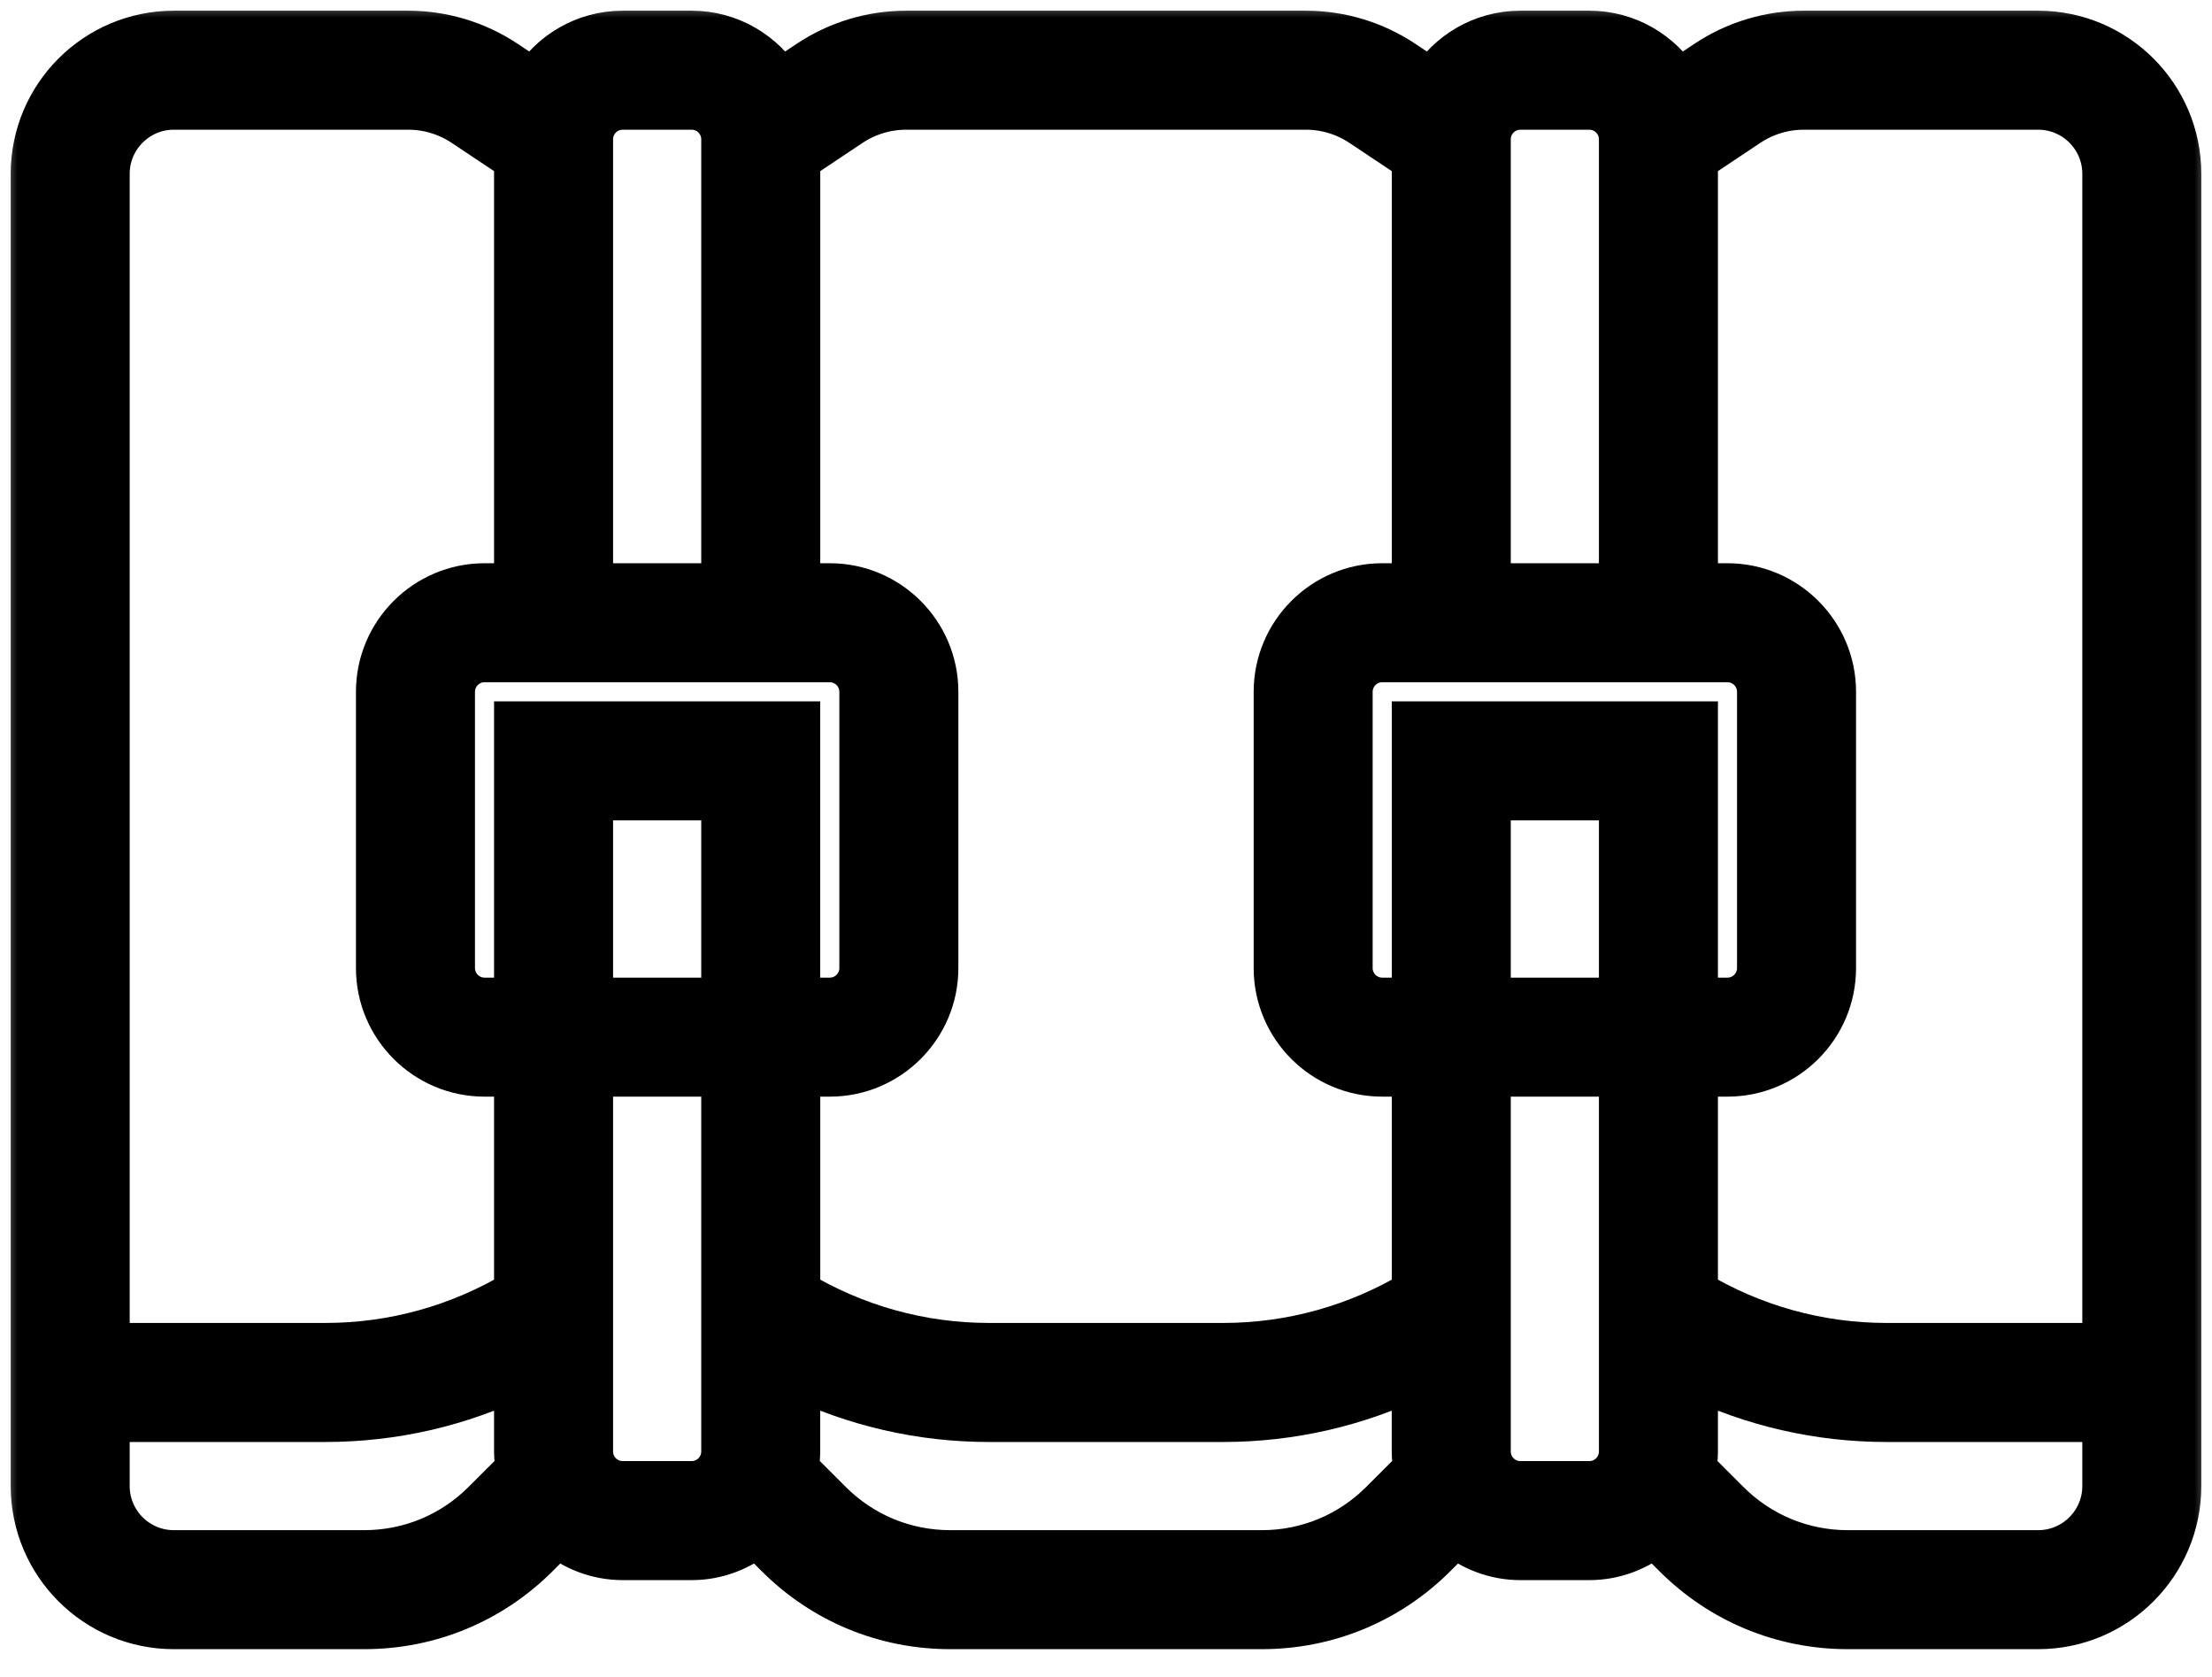 <svg width="62" height="47" viewBox="0 0 62 47" fill="none" xmlns="http://www.w3.org/2000/svg">
<mask id="path-1-outside-1" maskUnits="userSpaceOnUse" x="0" y="0" width="62" height="47" fill="black">
<rect fill="white" width="62" height="47"/>
<path d="M57.129 1H50.559C49.601 1 48.673 1.282 47.876 1.813L47.013 2.388C46.501 1.558 45.593 1 44.548 1H42.613C41.569 1 40.66 1.558 40.148 2.388L39.287 1.813C38.488 1.282 37.56 1 36.602 1H25.398C24.44 1 23.512 1.282 22.714 1.813L21.852 2.388C21.34 1.558 20.431 1 19.387 1H17.452C16.407 1 15.499 1.558 14.987 2.388L14.126 1.813C13.327 1.282 12.399 1 11.441 1H4.871C2.736 1 1 2.736 1 4.871V41.645C1 43.78 2.736 45.516 4.871 45.516H10.208C12.018 45.516 13.718 44.812 14.998 43.532L15.62 42.911C16.121 43.323 16.753 43.581 17.452 43.581H19.387C20.086 43.581 20.718 43.323 21.22 42.911L21.841 43.532C23.121 44.812 24.822 45.516 26.632 45.516H35.369C37.179 45.516 38.879 44.812 40.16 43.532L40.781 42.911C41.282 43.323 41.914 43.581 42.613 43.581H44.548C45.247 43.581 45.879 43.323 46.381 42.911L47.003 43.532C48.282 44.812 49.983 45.516 51.793 45.516H57.129C59.264 45.516 61 43.78 61 41.645V4.871C61 2.736 59.264 1 57.129 1ZM48.949 3.423C49.428 3.104 49.984 2.935 50.559 2.935H57.129C58.196 2.935 59.065 3.804 59.065 4.871V37.774H52.876C50.954 37.774 49.091 37.251 47.452 36.267V30.032H48.419C50.02 30.032 51.323 28.73 51.323 27.129V19.387C51.323 17.787 50.02 16.484 48.419 16.484H47.452V4.421L48.949 3.423ZM45.516 28.097H41.645V22.29H45.516V28.097ZM39.71 20.355V28.097H38.742C38.209 28.097 37.774 27.662 37.774 27.129V19.387C37.774 18.854 38.209 18.419 38.742 18.419H48.419C48.953 18.419 49.387 18.854 49.387 19.387V27.129C49.387 27.662 48.953 28.097 48.419 28.097H47.452V20.355H39.71ZM42.613 2.935H44.548C45.082 2.935 45.516 3.37 45.516 3.903V16.484H41.645V3.903C41.645 3.37 42.08 2.935 42.613 2.935ZM23.787 3.423C24.267 3.104 24.823 2.935 25.398 2.935H36.602C37.177 2.935 37.733 3.104 38.213 3.423L39.71 4.421V16.484H38.742C37.141 16.484 35.839 17.787 35.839 19.387V27.129C35.839 28.73 37.141 30.032 38.742 30.032H39.71V36.267C38.069 37.251 36.206 37.774 34.285 37.774H27.715C25.794 37.774 23.931 37.251 22.291 36.267V30.032H23.259C24.86 30.032 26.162 28.73 26.162 27.129V19.387C26.162 17.787 24.86 16.484 23.259 16.484H22.291V4.421L23.787 3.423ZM20.355 28.097H16.484V22.29H20.355V28.097ZM14.548 20.355V28.097H13.581C13.047 28.097 12.613 27.662 12.613 27.129V19.387C12.613 18.854 13.047 18.419 13.581 18.419H23.258C23.791 18.419 24.226 18.854 24.226 19.387V27.129C24.226 27.662 23.791 28.097 23.258 28.097H22.29V20.355H14.548ZM17.452 2.935H19.387C19.92 2.935 20.355 3.37 20.355 3.903V16.484H16.484V3.903C16.484 3.37 16.918 2.935 17.452 2.935ZM4.871 2.935H11.441C12.016 2.935 12.572 3.104 13.051 3.423L14.548 4.421V16.484H13.581C11.98 16.484 10.677 17.787 10.677 19.387V27.129C10.677 28.73 11.98 30.032 13.581 30.032H14.548V36.267C12.908 37.251 11.045 37.774 9.124 37.774H2.935V4.871C2.935 3.804 3.804 2.935 4.871 2.935ZM10.208 43.581H4.871C3.804 43.581 2.935 42.713 2.935 41.645V39.71H9.124C11.017 39.71 12.864 39.282 14.548 38.467V40.677C14.548 40.853 14.571 41.025 14.601 41.192L13.63 42.163C12.716 43.077 11.5 43.581 10.208 43.581ZM19.387 41.645H17.452C16.918 41.645 16.484 41.211 16.484 40.677V30.032H20.355V40.677C20.355 41.211 19.92 41.645 19.387 41.645ZM35.369 43.581H26.632C25.34 43.581 24.124 43.077 23.21 42.164L22.239 41.193C22.268 41.025 22.29 40.853 22.29 40.677V38.467C23.976 39.282 25.822 39.71 27.715 39.71H34.285C36.177 39.71 38.024 39.282 39.709 38.467V40.677C39.709 40.853 39.731 41.025 39.761 41.192L38.79 42.163C37.877 43.077 36.661 43.581 35.369 43.581ZM44.548 41.645H42.613C42.08 41.645 41.645 41.211 41.645 40.677V30.032H45.516V40.677C45.516 41.211 45.082 41.645 44.548 41.645ZM57.129 43.581H51.792C50.5 43.581 49.285 43.077 48.37 42.164L47.399 41.193C47.429 41.025 47.452 40.853 47.452 40.677V38.467C49.137 39.282 50.983 39.71 52.876 39.71H59.065V41.645C59.065 42.713 58.196 43.581 57.129 43.581Z"/>
</mask>
<path d="M57.129 1H50.559C49.601 1 48.673 1.282 47.876 1.813L47.013 2.388C46.501 1.558 45.593 1 44.548 1H42.613C41.569 1 40.66 1.558 40.148 2.388L39.287 1.813C38.488 1.282 37.56 1 36.602 1H25.398C24.44 1 23.512 1.282 22.714 1.813L21.852 2.388C21.34 1.558 20.431 1 19.387 1H17.452C16.407 1 15.499 1.558 14.987 2.388L14.126 1.813C13.327 1.282 12.399 1 11.441 1H4.871C2.736 1 1 2.736 1 4.871V41.645C1 43.78 2.736 45.516 4.871 45.516H10.208C12.018 45.516 13.718 44.812 14.998 43.532L15.62 42.911C16.121 43.323 16.753 43.581 17.452 43.581H19.387C20.086 43.581 20.718 43.323 21.22 42.911L21.841 43.532C23.121 44.812 24.822 45.516 26.632 45.516H35.369C37.179 45.516 38.879 44.812 40.16 43.532L40.781 42.911C41.282 43.323 41.914 43.581 42.613 43.581H44.548C45.247 43.581 45.879 43.323 46.381 42.911L47.003 43.532C48.282 44.812 49.983 45.516 51.793 45.516H57.129C59.264 45.516 61 43.78 61 41.645V4.871C61 2.736 59.264 1 57.129 1ZM48.949 3.423C49.428 3.104 49.984 2.935 50.559 2.935H57.129C58.196 2.935 59.065 3.804 59.065 4.871V37.774H52.876C50.954 37.774 49.091 37.251 47.452 36.267V30.032H48.419C50.02 30.032 51.323 28.73 51.323 27.129V19.387C51.323 17.787 50.02 16.484 48.419 16.484H47.452V4.421L48.949 3.423ZM45.516 28.097H41.645V22.29H45.516V28.097ZM39.71 20.355V28.097H38.742C38.209 28.097 37.774 27.662 37.774 27.129V19.387C37.774 18.854 38.209 18.419 38.742 18.419H48.419C48.953 18.419 49.387 18.854 49.387 19.387V27.129C49.387 27.662 48.953 28.097 48.419 28.097H47.452V20.355H39.71ZM42.613 2.935H44.548C45.082 2.935 45.516 3.37 45.516 3.903V16.484H41.645V3.903C41.645 3.37 42.08 2.935 42.613 2.935ZM23.787 3.423C24.267 3.104 24.823 2.935 25.398 2.935H36.602C37.177 2.935 37.733 3.104 38.213 3.423L39.71 4.421V16.484H38.742C37.141 16.484 35.839 17.787 35.839 19.387V27.129C35.839 28.73 37.141 30.032 38.742 30.032H39.71V36.267C38.069 37.251 36.206 37.774 34.285 37.774H27.715C25.794 37.774 23.931 37.251 22.291 36.267V30.032H23.259C24.86 30.032 26.162 28.73 26.162 27.129V19.387C26.162 17.787 24.86 16.484 23.259 16.484H22.291V4.421L23.787 3.423ZM20.355 28.097H16.484V22.29H20.355V28.097ZM14.548 20.355V28.097H13.581C13.047 28.097 12.613 27.662 12.613 27.129V19.387C12.613 18.854 13.047 18.419 13.581 18.419H23.258C23.791 18.419 24.226 18.854 24.226 19.387V27.129C24.226 27.662 23.791 28.097 23.258 28.097H22.29V20.355H14.548ZM17.452 2.935H19.387C19.92 2.935 20.355 3.37 20.355 3.903V16.484H16.484V3.903C16.484 3.37 16.918 2.935 17.452 2.935ZM4.871 2.935H11.441C12.016 2.935 12.572 3.104 13.051 3.423L14.548 4.421V16.484H13.581C11.98 16.484 10.677 17.787 10.677 19.387V27.129C10.677 28.73 11.98 30.032 13.581 30.032H14.548V36.267C12.908 37.251 11.045 37.774 9.124 37.774H2.935V4.871C2.935 3.804 3.804 2.935 4.871 2.935ZM10.208 43.581H4.871C3.804 43.581 2.935 42.713 2.935 41.645V39.71H9.124C11.017 39.71 12.864 39.282 14.548 38.467V40.677C14.548 40.853 14.571 41.025 14.601 41.192L13.63 42.163C12.716 43.077 11.5 43.581 10.208 43.581ZM19.387 41.645H17.452C16.918 41.645 16.484 41.211 16.484 40.677V30.032H20.355V40.677C20.355 41.211 19.92 41.645 19.387 41.645ZM35.369 43.581H26.632C25.34 43.581 24.124 43.077 23.21 42.164L22.239 41.193C22.268 41.025 22.29 40.853 22.29 40.677V38.467C23.976 39.282 25.822 39.71 27.715 39.71H34.285C36.177 39.71 38.024 39.282 39.709 38.467V40.677C39.709 40.853 39.731 41.025 39.761 41.192L38.79 42.163C37.877 43.077 36.661 43.581 35.369 43.581ZM44.548 41.645H42.613C42.08 41.645 41.645 41.211 41.645 40.677V30.032H45.516V40.677C45.516 41.211 45.082 41.645 44.548 41.645ZM57.129 43.581H51.792C50.5 43.581 49.285 43.077 48.37 42.164L47.399 41.193C47.429 41.025 47.452 40.853 47.452 40.677V38.467C49.137 39.282 50.983 39.71 52.876 39.71H59.065V41.645C59.065 42.713 58.196 43.581 57.129 43.581Z" fill="black"/>
<path d="M57.129 1H50.559C49.601 1 48.673 1.282 47.876 1.813L47.013 2.388C46.501 1.558 45.593 1 44.548 1H42.613C41.569 1 40.66 1.558 40.148 2.388L39.287 1.813C38.488 1.282 37.56 1 36.602 1H25.398C24.44 1 23.512 1.282 22.714 1.813L21.852 2.388C21.34 1.558 20.431 1 19.387 1H17.452C16.407 1 15.499 1.558 14.987 2.388L14.126 1.813C13.327 1.282 12.399 1 11.441 1H4.871C2.736 1 1 2.736 1 4.871V41.645C1 43.78 2.736 45.516 4.871 45.516H10.208C12.018 45.516 13.718 44.812 14.998 43.532L15.62 42.911C16.121 43.323 16.753 43.581 17.452 43.581H19.387C20.086 43.581 20.718 43.323 21.22 42.911L21.841 43.532C23.121 44.812 24.822 45.516 26.632 45.516H35.369C37.179 45.516 38.879 44.812 40.16 43.532L40.781 42.911C41.282 43.323 41.914 43.581 42.613 43.581H44.548C45.247 43.581 45.879 43.323 46.381 42.911L47.003 43.532C48.282 44.812 49.983 45.516 51.793 45.516H57.129C59.264 45.516 61 43.78 61 41.645V4.871C61 2.736 59.264 1 57.129 1ZM48.949 3.423C49.428 3.104 49.984 2.935 50.559 2.935H57.129C58.196 2.935 59.065 3.804 59.065 4.871V37.774H52.876C50.954 37.774 49.091 37.251 47.452 36.267V30.032H48.419C50.02 30.032 51.323 28.73 51.323 27.129V19.387C51.323 17.787 50.02 16.484 48.419 16.484H47.452V4.421L48.949 3.423ZM45.516 28.097H41.645V22.29H45.516V28.097ZM39.71 20.355V28.097H38.742C38.209 28.097 37.774 27.662 37.774 27.129V19.387C37.774 18.854 38.209 18.419 38.742 18.419H48.419C48.953 18.419 49.387 18.854 49.387 19.387V27.129C49.387 27.662 48.953 28.097 48.419 28.097H47.452V20.355H39.71ZM42.613 2.935H44.548C45.082 2.935 45.516 3.37 45.516 3.903V16.484H41.645V3.903C41.645 3.37 42.08 2.935 42.613 2.935ZM23.787 3.423C24.267 3.104 24.823 2.935 25.398 2.935H36.602C37.177 2.935 37.733 3.104 38.213 3.423L39.71 4.421V16.484H38.742C37.141 16.484 35.839 17.787 35.839 19.387V27.129C35.839 28.73 37.141 30.032 38.742 30.032H39.71V36.267C38.069 37.251 36.206 37.774 34.285 37.774H27.715C25.794 37.774 23.931 37.251 22.291 36.267V30.032H23.259C24.86 30.032 26.162 28.73 26.162 27.129V19.387C26.162 17.787 24.86 16.484 23.259 16.484H22.291V4.421L23.787 3.423ZM20.355 28.097H16.484V22.29H20.355V28.097ZM14.548 20.355V28.097H13.581C13.047 28.097 12.613 27.662 12.613 27.129V19.387C12.613 18.854 13.047 18.419 13.581 18.419H23.258C23.791 18.419 24.226 18.854 24.226 19.387V27.129C24.226 27.662 23.791 28.097 23.258 28.097H22.29V20.355H14.548ZM17.452 2.935H19.387C19.92 2.935 20.355 3.37 20.355 3.903V16.484H16.484V3.903C16.484 3.37 16.918 2.935 17.452 2.935ZM4.871 2.935H11.441C12.016 2.935 12.572 3.104 13.051 3.423L14.548 4.421V16.484H13.581C11.98 16.484 10.677 17.787 10.677 19.387V27.129C10.677 28.73 11.98 30.032 13.581 30.032H14.548V36.267C12.908 37.251 11.045 37.774 9.124 37.774H2.935V4.871C2.935 3.804 3.804 2.935 4.871 2.935ZM10.208 43.581H4.871C3.804 43.581 2.935 42.713 2.935 41.645V39.71H9.124C11.017 39.71 12.864 39.282 14.548 38.467V40.677C14.548 40.853 14.571 41.025 14.601 41.192L13.63 42.163C12.716 43.077 11.5 43.581 10.208 43.581ZM19.387 41.645H17.452C16.918 41.645 16.484 41.211 16.484 40.677V30.032H20.355V40.677C20.355 41.211 19.92 41.645 19.387 41.645ZM35.369 43.581H26.632C25.34 43.581 24.124 43.077 23.21 42.164L22.239 41.193C22.268 41.025 22.29 40.853 22.29 40.677V38.467C23.976 39.282 25.822 39.71 27.715 39.71H34.285C36.177 39.71 38.024 39.282 39.709 38.467V40.677C39.709 40.853 39.731 41.025 39.761 41.192L38.79 42.163C37.877 43.077 36.661 43.581 35.369 43.581ZM44.548 41.645H42.613C42.08 41.645 41.645 41.211 41.645 40.677V30.032H45.516V40.677C45.516 41.211 45.082 41.645 44.548 41.645ZM57.129 43.581H51.792C50.5 43.581 49.285 43.077 48.37 42.164L47.399 41.193C47.429 41.025 47.452 40.853 47.452 40.677V38.467C49.137 39.282 50.983 39.71 52.876 39.71H59.065V41.645C59.065 42.713 58.196 43.581 57.129 43.581Z" stroke="black" stroke-width="1.4" mask="url(#path-1-outside-1)"/>
</svg>
